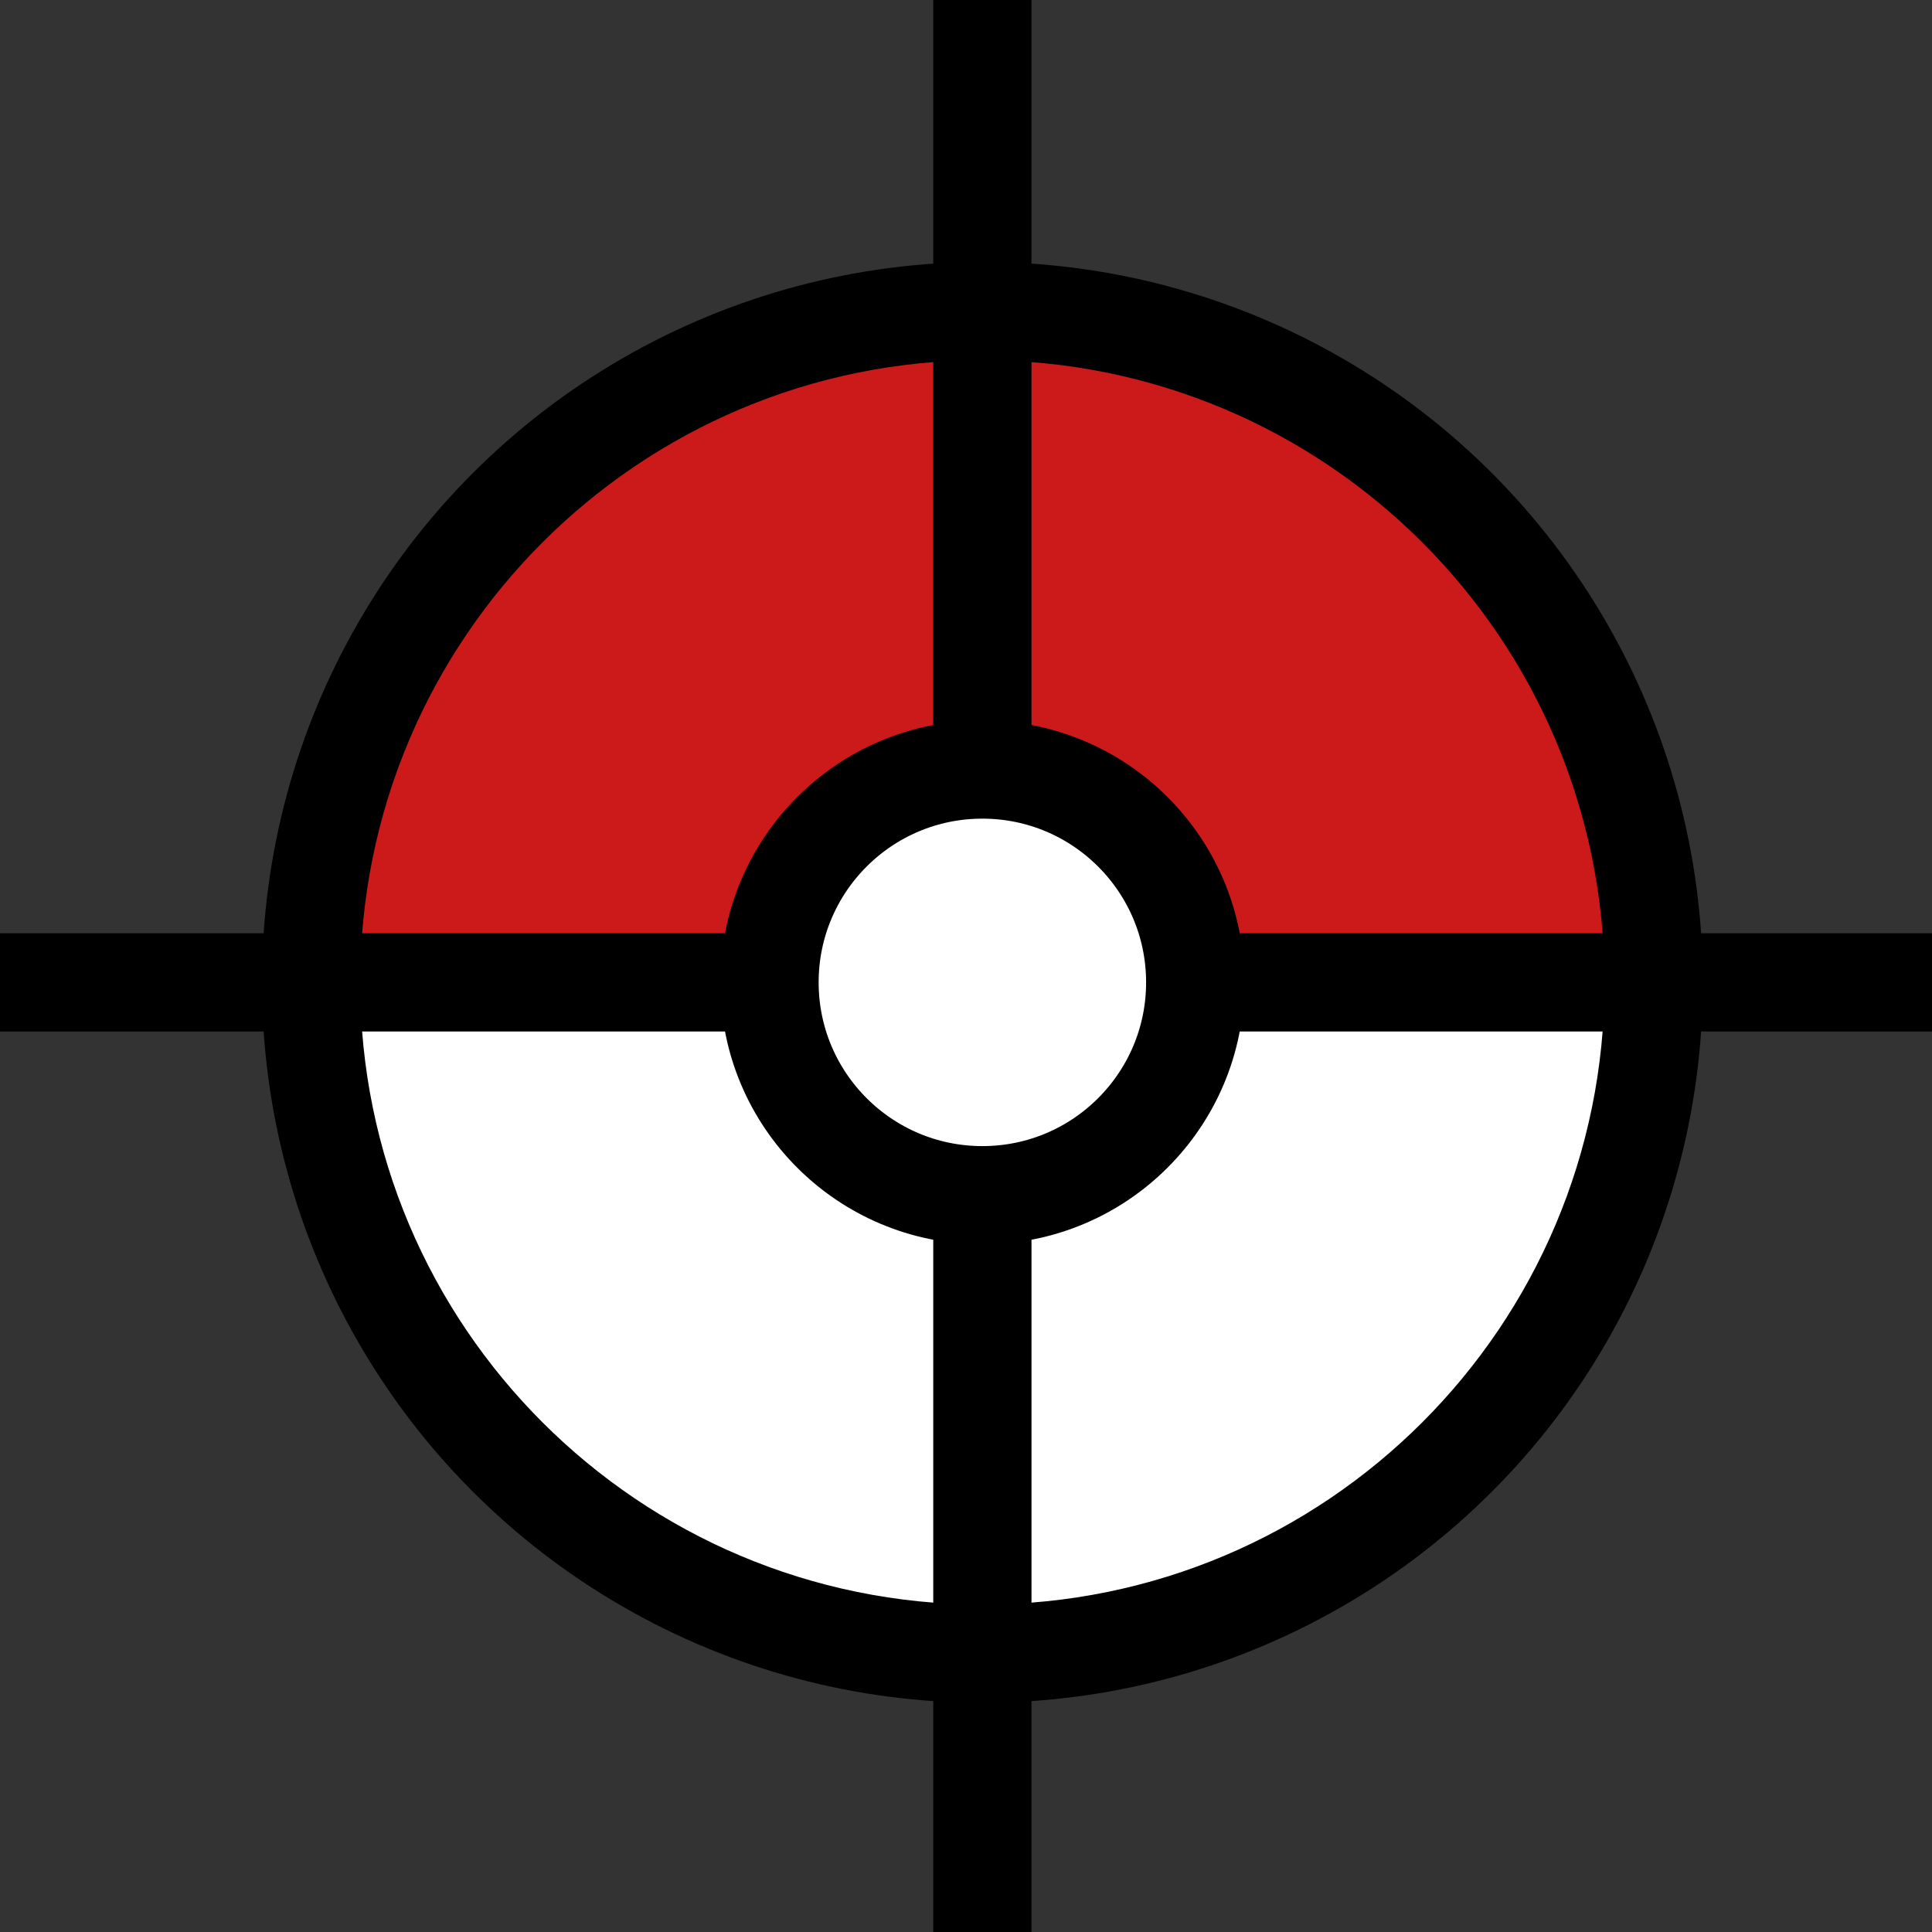 <svg width="59" height="59" viewBox="0 0 59 59" fill="none" xmlns="http://www.w3.org/2000/svg">
<rect x="0" y="0" width="59" height="59" fill="#333333" stroke="none"/>
<circle cx="30" cy="30" r="22" fill="black"/>
<path fill-rule="evenodd" clip-rule="evenodd" d="M49 30C49 19.507 40.493 11 30 11C19.507 11 11 19.507 11 30H49Z" fill="#CC1919"/>
<path fill-rule="evenodd" clip-rule="evenodd" d="M49 30C49 40.493 40.493 49 30 49C19.507 49 11 40.493 11 30H49Z" fill="white"/>
<circle cx="30" cy="30" r="6.5" fill="white" stroke="black" stroke-width="3"/>
<path d="M36 30H59" stroke="black" stroke-width="3"/>
<path d="M30 59L30 36" stroke="black" stroke-width="3"/>
<path d="M30 23L30 -5.96046e-07" stroke="black" stroke-width="3"/>
<path d="M0 30L23 30" stroke="black" stroke-width="3"/>
</svg>
